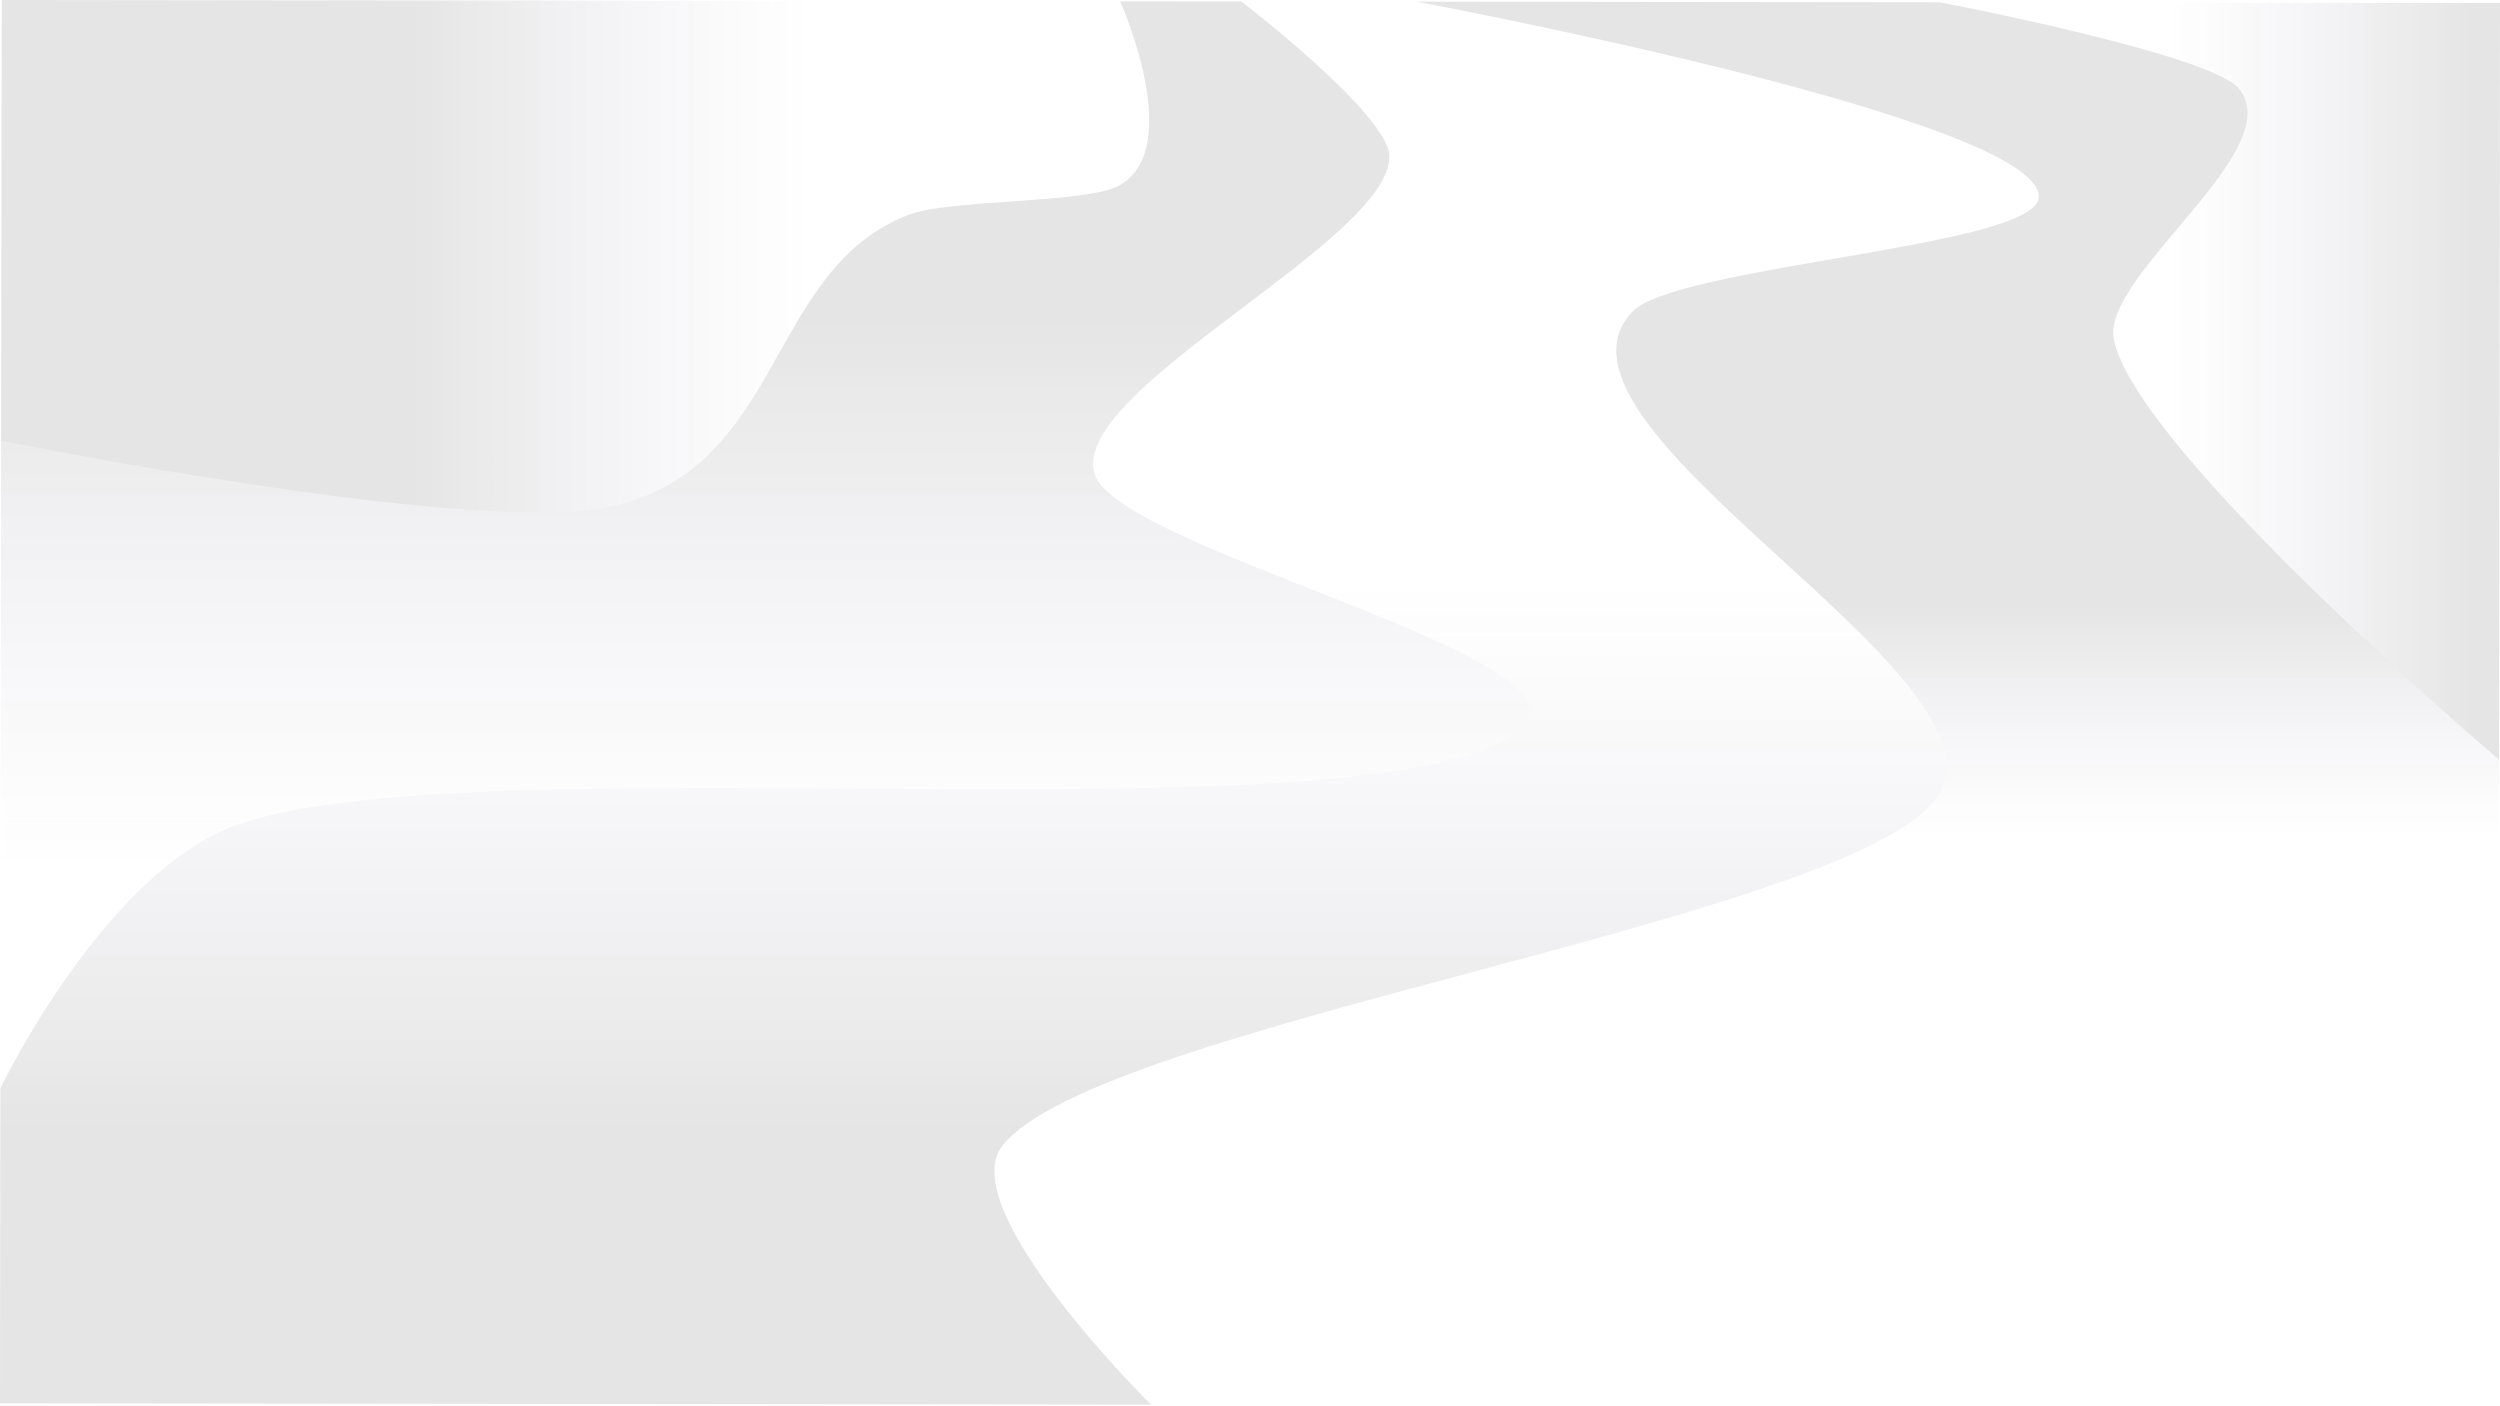 <svg xmlns="http://www.w3.org/2000/svg" viewBox="0 0 2000 1125" ><linearGradient id="SVGID_1_" gradientUnits="userSpaceOnUse" x1="18" y1="921" x2="648" y2="921" gradientTransform="matrix(1 0 0 -1 0 1126)"><stop  offset="0.5" style="stop-color:#000000;stop-opacity:0.1"/><stop  offset="1" style="stop-color:#463B75;stop-opacity:0"/></linearGradient><path fill="url(#SVGID_1_)" d="M0.9,352.5c0,0,371,75.3,483.7,53.5C628,378.2,611.9,215,727.8,171.5c32.2-12.1,141.6-8.7,167.4-23 c53.9-30,0.9-147.4,0.9-147.4L1.4,0L0.9,352.5z"/><linearGradient id="SVGID_2" gradientUnits="userSpaceOnUse" x1="612" y1="429" x2="612" y2="867" gradientTransform="matrix(1 0 0 -1 0 1126)"><stop  offset="0" style="stop-color:#463B75;stop-opacity:0"/><stop  offset="1" style="stop-color:#000000;stop-opacity:0.1"/></linearGradient><path fill="url(#SVGID_2)" d="M895.2,148.5c-25.8,14.3-135.2,10.9-167.4,23 C611.7,215,628,378.2,484.6,406C372,427.9,0.9,352.5,0.9,352.5l-0.6,518c0,0,83.9-174.9,191.2-211.4 c198.5-67.3,925.7,18.4,1026.2-77.4c58.9-56.2-323.9-142.2-342.1-202.7c-20.3-67.3,236.9-186.4,235.9-254.2
C1111.1,91.7,993.1,1.2,993.1,1.2l-97-0.1C896.1,1.1,949,118.6,895.2,148.5z"/><linearGradient id="SVGID_3" gradientUnits="userSpaceOnUse" x1="815" y1="226" x2="815" y2="846" gradientTransform="matrix(1 0 0 -1 0 1126)"><stop  offset="0" style="stop-color:#000000;stop-opacity:0.1"/><stop  offset="0.7" style="stop-color:#463B75;stop-opacity:0"/></linearGradient><path fill="url(#SVGID_3)" d="M875.7,379.1c18.2,60.5,401,146.5,342.1,202.7
c-100.5,95.8-827.7,10.1-1026.2,77.4C84.2,695.7,0.3,870.6,0.3,870.6l-0.3,252l920.8,1.1c0,0-158.1-156.1-119.1-206.8
c74.7-97.2,674.2-180.1,746.7-277.6c71.5-96.1-330.6-295.7-242.9-389.7c34.7-37.2,322.9-51.9,325.4-91.6 c4-63-497.6-156.6-497.6-156.6L992.9,1.2c0,0,118,90.6,118.5,123.6C1112.6,192.6,855.3,311.7,875.7,379.1L875.7,379.1z"/>
<linearGradient id="SVGID_4" gradientUnits="userSpaceOnUse" x1="1397.404" y1="458" x2="1397.404" y2="640" gradientTransform="matrix(1 0 0 -1 0 1126)">
<stop  offset="0" style="stop-color:#463B75;stop-opacity:0"/><stop  offset="1" style="stop-color:#000000;stop-opacity:0.1"/></linearGradient>
<path fill="url(#SVGID_4)" d="M1631,158c-2.5,39.7-290.7,54.4-325.4,91.6 c-87.7,94,314.4,293.6,242.9,389.7c-72.4,97.5-672.1,180.4-746.7,277.6c-39,50.7,119,206.8,119,206.8l1077.8,1.3l0.6-517.3
c0,0-290.7-247.2-308.2-336.4c-9.9-51,141.6-152.3,99.7-200.8c-23.9-27.7-239-68.7-239-68.7l-418.4-0.5C1133.4,1.4,1635,95,1631,158z"/>
<linearGradient id="SVGID_5" gradientUnits="userSpaceOnUse" x1="1732" y1="821" x2="1977" y2="821" gradientTransform="matrix(1 0 0 -1 0 1126)"><stop  offset="0" style="stop-color:#463B75;stop-opacity:0"/><stop  offset="0.594" style="stop-color:#1B172D;stop-opacity:5.937513e-02"/><stop  offset="1" style="stop-color:#000000;stop-opacity:0.1"/></linearGradient><path fill="url(#SVGID_5)" d="M1790.8,70.6c41.9,48.4-109.6,149.7-99.7,200.8	c17.3,89.2,308.2,336.4,308.2,336.4L2000,2.5L1551.8,2C1551.8,1.9,1766.9,42.9,1790.8,70.6L1790.8,70.6z"/></svg>
